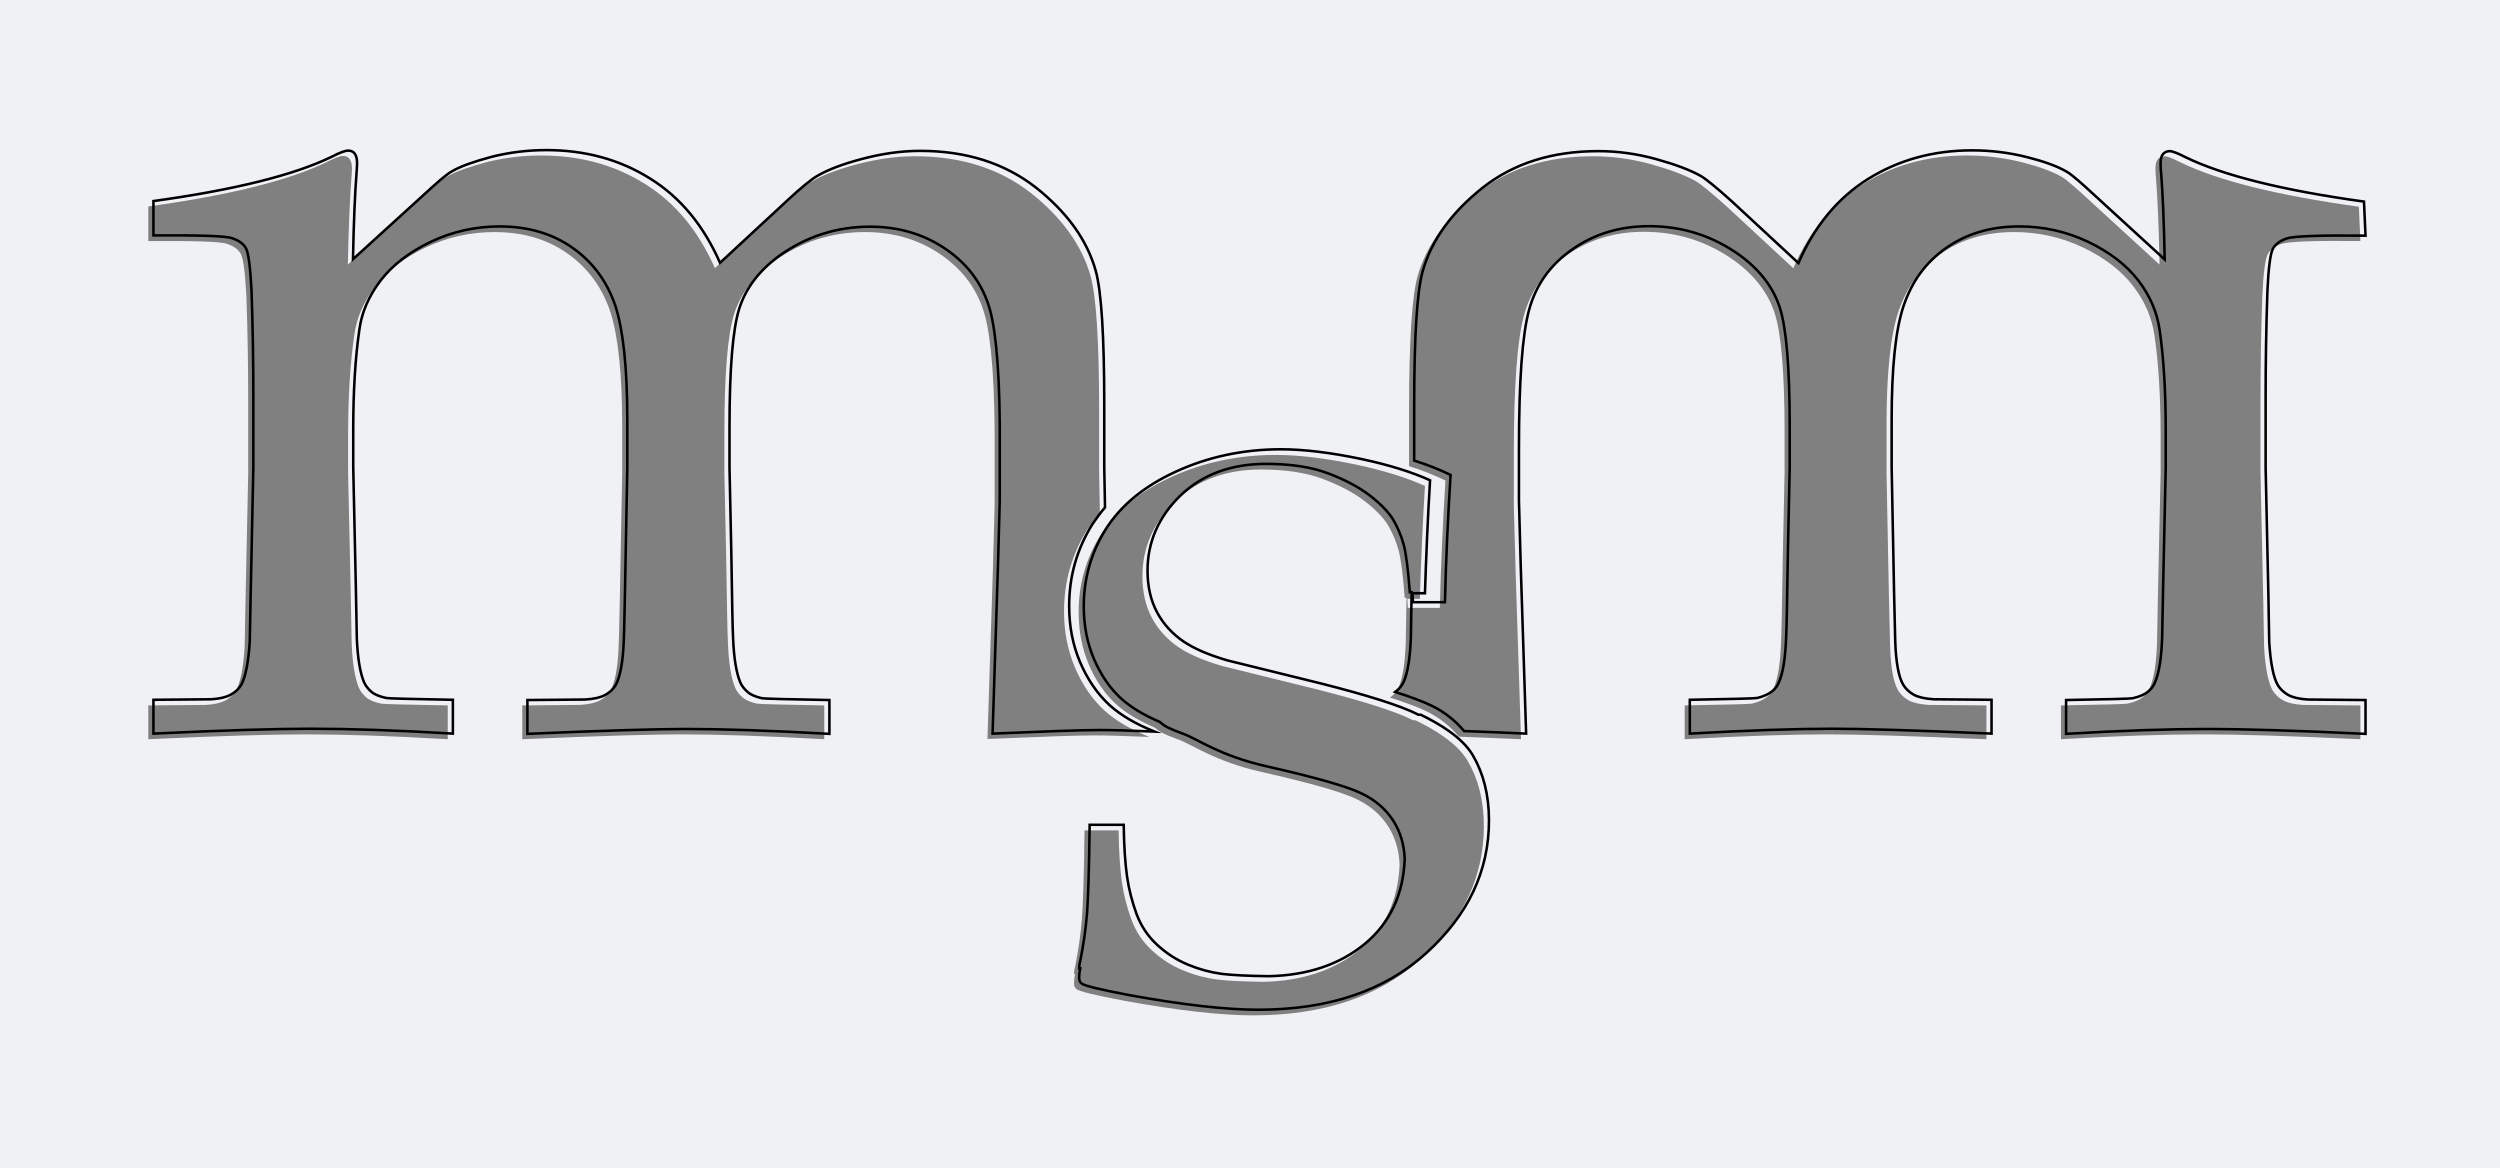 <?xml version="1.0" encoding="utf-8"?>
<!-- Generator: Adobe Illustrator 27.0.1, SVG Export Plug-In . SVG Version: 6.00 Build 0)  -->
<svg version="1.1" id="Layer_1" xmlns="http://www.w3.org/2000/svg" xmlns:xlink="http://www.w3.org/1999/xlink" x="0px" y="0px"
	 viewBox="0 0 976 456" style="enable-background:new 0 0 976 456;" xml:space="preserve">
<rect x="0" y="0" width="976" height="456" fill="#808080" stroke="none"/>
<style type="text/css">
	.st0{fill:#f0f1f4;}
	.st1{fill:none;stroke:#000000;stroke-miterlimit:10;}
</style>
<path class="st0" d="M0,0v456h976V0H0z M384.5,123.1c-2.7-9.7-8.3-17.5-16.9-23.5c-8.6-6-18.6-9-29.9-9c-13.1,0-24.9,3.8-35.5,11.4
	c-7.9,5.8-13.1,12.7-15.6,20.6c-2.5,7.9-3.8,23.3-3.8,46.2v15.9l0.7,32.9c0.3,19.1,0.5,30.3,0.7,33.6c0.3,7.9,1.3,13.7,2.8,17.3
	c0.6,1.4,1.6,2.6,2.8,3.7s3.1,1.9,5.7,2.5c1.1,0.2,9.9,0.4,26.3,0.7v13.2c-23.2-1.3-41.8-1.9-55.9-1.9c-11.4,0-32,0.6-62,1.9v-13.2
	l22.5-0.2c3.5-0.2,6.1-0.8,7.9-1.8c1.8-1,3.2-2.3,4.1-3.9c1.7-3.2,2.8-8.8,3.1-16.8c0.2-2.1,0.6-24.7,1.4-68v-18.5
	c0-20.4-1.6-35.3-4.7-44.7c-3.2-9.4-8.7-16.9-16.6-22.5c-7.9-5.6-17.4-8.4-28.5-8.4c-9.5,0-18.5,2-26.9,6s-15,9.1-19.6,15.1
	s-7.4,12.4-8.3,19.2c-1.6,10.9-2.4,24-2.4,39.3v14.4c0.9,41.1,1.4,63.3,1.4,66.6c0.3,7.9,1.3,13.7,2.8,17.3c0.6,1.4,1.6,2.6,2.8,3.7
	s3.2,1.9,5.9,2.5c0.9,0.2,9.6,0.4,26,0.7v13.2c-21.8-1.3-40.3-1.9-55.5-1.9c-13.5,0-34,0.6-61.4,1.9v-13.2l22.5-0.2
	c3.3-0.2,5.9-0.8,7.7-1.8c1.8-1,3.2-2.3,4.1-3.9c1.7-3.2,2.8-8.8,3.3-16.8c0-2.1,0.5-24.7,1.4-68v-28.2c0-12.6-0.2-26.2-0.7-40.8
	c-0.5-9.3-1.2-14.8-2.2-16.6s-2.8-3-5.3-3.9c-2.5-0.9-12.8-1.2-30.8-1.1V80.6c31.8-4.4,55-10.2,69.6-17.3c3.1-1.6,5.2-2.4,6.4-2.4
	s2,0.4,2.6,1.2c0.6,0.8,0.9,2,0.9,3.6c0,1.1-0.1,2.4-0.2,3.8c-0.6,7.6-1.1,18.8-1.4,33.8L167,74.9c3.9-3.5,6.4-5.4,7.4-5.9
	c3.6-2.1,8.9-3.9,15.6-5.7c6.8-1.7,13.9-2.6,21.3-2.6c15.2,0,28.7,3.7,40.5,11.1c11.9,7.4,20.9,18.4,27.3,32.9l26-24.1
	c5.8-5.4,9.9-8.7,12.1-9.9c4.1-2.4,9.9-4.6,17.5-6.6c7.6-2,15.1-3.1,22.5-3.1c18,0,33,4.8,45.2,14.3c12.1,9.6,20,20.4,23.4,32.6
	c2.2,8.1,3.3,25.4,3.3,52.1v24.6l0.3,15.6c-1.8,2.1-3.4,4.3-4.9,6.5c-6.1,9.8-9.1,20.4-9.1,32c0,7.9,1.4,15.2,4.3,22
	c2.9,6.7,6.7,12.3,11.5,16.7c4.4,4,10.3,7.4,17.5,10.3c-9.6-0.4-16.7-0.6-21.3-0.6c-6.9,0-20.9,0.5-41.9,1.4l2.1-65.3l0.7-25.6
	v-20.4C388.5,150.9,387.1,132.8,384.5,123.1L384.5,123.1z M921.5,94.1c-18-0.2-28.2,0.2-30.8,1.1s-4.3,2.2-5.3,3.9
	c-1,1.7-1.8,7.3-2.2,16.6c-0.5,14.5-0.7,28.1-0.7,40.8v28.2c1,43.3,1.4,65.9,1.4,68c0.5,8.1,1.6,13.7,3.3,16.8
	c1,1.6,2.3,2.9,4.1,3.9c1.8,1,4.4,1.6,7.7,1.8l22.5,0.2v13.2c-27.4-1.3-47.9-1.9-61.4-1.9c-15.2,0-33.7,0.6-55.5,1.9v-13.2
	c16.4-0.3,25.1-0.5,26-0.7c2.7-0.6,4.7-1.5,5.9-2.5s2.2-2.2,2.8-3.7c1.6-3.6,2.5-9.4,2.8-17.3c0-3.3,0.5-25.5,1.4-66.6v-14.4
	c0-15.3-0.8-28.4-2.4-39.3c-1-6.8-3.7-13.2-8.3-19.2c-4.6-6-11.1-11-19.6-15.1c-8.5-4-17.4-6-26.9-6c-11.1,0-20.5,2.8-28.5,8.4
	s-13.4,13.1-16.6,22.5s-4.7,24.3-4.7,44.7v18.5c0.8,43.3,1.3,65.9,1.4,68c0.3,8.1,1.3,13.7,3.1,16.8c1,1.6,2.3,2.9,4.1,3.9
	c1.8,1,4.5,1.6,7.9,1.8l22.5,0.2v13.2c-30-1.3-50.6-1.9-62-1.9c-14,0-32.7,0.6-55.8,1.9v-13.2c16.4-0.3,25.2-0.5,26.3-0.7
	c2.5-0.6,4.4-1.5,5.7-2.5s2.2-2.2,2.8-3.7c1.6-3.6,2.5-9.4,2.8-17.3c0.2-3.3,0.4-14.5,0.7-33.7l0.7-32.9v-15.9
	c0-22.9-1.3-38.3-3.8-46.2c-2.5-7.9-7.7-14.8-15.6-20.6c-10.6-7.6-22.4-11.4-35.5-11.4c-11.4,0-21.3,3-29.9,9
	c-8.6,6-14.2,13.8-16.9,23.5c-2.7,9.7-4,27.8-4,54.3v20.4l0.7,25.6l2.1,65.3c-9.5-0.4-17.6-0.8-24.2-1c-3.5-4.1-7.6-7.4-12.5-9.8
	c-3.4-1.7-8.3-3.5-14.5-5.5c0.1-0.1,0.3-0.2,0.4-0.2c1.3-1,2.3-2.2,3-3.7c1.6-3.6,2.5-9.4,2.8-17.3c0-2.2,0.1-8.2,0.3-17.7h-0.7
	c-0.7-9.2-1.5-15.3-2.4-18.6c-1-3.7-2.5-7-4.2-9.9c-1.9-3-4.9-6.1-9.2-9.4c-4.2-3.2-9.7-6.1-16.1-8.5c-6.6-2.5-14.7-3.7-24.2-3.7
	c-13.8,0-25,4.2-33.5,12.4c-8.5,8.3-12.8,18.1-12.8,29.3c0,6.3,1.3,11.8,3.8,16.4c2.5,4.6,6,8.3,10.2,11.2c4.1,2.8,9.7,5.2,17.1,7.4
	l36.5,9c18.2,4.6,30.8,8.6,37.5,11.9c0.2,0.1,0.3,0.2,0.5,0.3h1c7,3.4,16,8.6,20.3,15.7c4.2,7.1,6.4,15.6,6.4,25.6
	c0,19.8-8.2,37-24.5,51.8s-38.2,22.1-65.6,22.1c-12.6,0-29.4-1.9-50.3-5.7c-11.6-2.2-17.8-3.7-18.7-4.6c-0.6-0.4-0.9-1.2-0.9-2.2
	s0.1-2.2,0.4-3.6c-0.1,0-0.3-0.1-0.4-0.1c0-0.7,0.1-1.7,0.4-2.7c1.3-6.4,2.2-12.8,2.7-18.9c0.4-5.7,0.8-17,1-34.4h0.1c0,0,0,0,0,0
	h13.2c0.1,8.5,0.6,15.2,1.3,20.2c0.7,5,2,9.9,3.7,14.6c1.8,4.8,4.5,8.8,8.1,12.1s7.6,5.9,12,7.7c4.3,1.8,8.7,3,13.2,3.6
	c4.1,0.5,10.2,0.8,18.3,0.9c15-0.3,27.7-4.5,37.5-12.6c9.9-8.2,15.1-19.4,15.6-33.2c-0.2-5.5-1.7-10.5-4.4-14.8
	c-3-4.7-7.3-8.4-13-11c-5.6-2.6-17.8-6.1-36.4-10.3c-18.6-4.2-27.2-10.8-32.6-12.7c-5.7-2.1-7.2-2.9-9.3-4.7
	c-6.1-2.6-11.1-5.6-14.9-9c-4.4-4-8-9.2-10.7-15.5c-2.7-6.3-4-13.2-4-20.6c0-10.9,2.9-21,8.6-30.1c5.7-9.1,14.8-16.7,27.2-22.4
	c12.5-5.8,26.4-8.8,41.2-8.8c8.9,0,19.5,1.3,31.4,3.8c10.8,2.3,19.7,5.1,26.8,8.3c-0.9,14.4-1.5,29.2-2,44.1h-4.9
	c0.1,1.1,0.2,2.3,0.2,3.5h12.5c0.4-16.9,1.2-33.4,2.2-49.7c-4.1-2-8.8-3.9-14.2-5.6V160c0-26.7,1.1-44.1,3.3-52.1
	c3.5-12.2,11.3-23,23.4-32.6c12.2-9.6,27.2-14.3,45.2-14.3c7.4,0,14.9,1,22.5,3.1c7.6,2.1,13.4,4.3,17.5,6.6
	c2.2,1.3,6.2,4.6,12.1,9.9l26,24.1c6.3-14.5,15.4-25.5,27.3-32.9c11.9-7.4,25.4-11.1,40.5-11.1c7.4,0,14.5,0.9,21.3,2.6
	c6.8,1.7,12,3.6,15.6,5.7c1,0.5,3.4,2.4,7.3,5.9l31,28.4c-0.3-15-0.8-26.3-1.4-33.8c-0.2-1.4-0.2-2.7-0.2-3.8c0-1.6,0.3-2.8,0.9-3.5
	s1.5-1.2,2.6-1.2s3.2,0.8,6.3,2.4c14.6,7.1,37.8,12.9,69.6,17.3L921.5,94.1L921.5,94.1z"/>
<path class="st1" d="M386.5,121c-2.7-9.7-8.3-17.5-16.9-23.5c-8.6-6-18.6-9-29.9-9c-13.1,0-24.9,3.8-35.5,11.4
	c-7.9,5.8-13.1,12.7-15.6,20.6c-2.5,7.9-3.8,23.3-3.8,46.2v15.9l0.7,32.9c0.3,19.1,0.5,30.3,0.7,33.6c0.3,7.9,1.3,13.7,2.8,17.3
	c0.6,1.4,1.6,2.6,2.8,3.7s3.1,1.9,5.7,2.5c1.1,0.2,9.9,0.4,26.3,0.7v13.2c-23.2-1.3-41.8-1.9-55.9-1.9c-11.4,0-32,0.6-62,1.9v-13.2
	l22.5-0.2c3.5-0.2,6.1-0.8,7.9-1.8c1.8-1,3.2-2.3,4.1-3.9c1.7-3.2,2.8-8.8,3.1-16.8c0.2-2.1,0.6-24.7,1.4-68V164
	c0-20.4-1.6-35.3-4.7-44.7c-3.2-9.4-8.7-16.9-16.6-22.5c-7.9-5.6-17.4-8.4-28.5-8.4c-9.5,0-18.5,2-26.9,6s-15,9.1-19.6,15.1
	s-7.4,12.4-8.3,19.2c-1.6,10.9-2.4,24-2.4,39.3v14.4c0.9,41.1,1.4,63.3,1.4,66.6c0.3,7.9,1.3,13.7,2.8,17.3c0.6,1.4,1.6,2.6,2.8,3.7
	s3.2,1.9,5.9,2.5c0.9,0.2,9.6,0.4,26,0.7v13.2c-21.8-1.3-40.3-1.9-55.5-1.9c-13.5,0-34,0.6-61.4,1.9v-13.2l22.5-0.2
	c3.3-0.2,5.9-0.8,7.7-1.8c1.8-1,3.2-2.3,4.1-3.9c1.7-3.2,2.8-8.8,3.3-16.8c0-2.1,0.5-24.7,1.4-68v-28.2c0-12.6-0.2-26.2-0.7-40.8
	c-0.5-9.3-1.2-14.8-2.2-16.6s-2.8-3-5.3-3.9c-2.5-0.9-12.8-1.2-30.8-1.1V78.5c31.8-4.4,55-10.2,69.6-17.3c3.1-1.6,5.2-2.4,6.4-2.4
	s2,0.4,2.6,1.2c0.6,0.8,0.9,2,0.9,3.6c0,1.1-0.1,2.4-0.2,3.8c-0.6,7.6-1.1,18.8-1.4,33.8L169,72.8c3.9-3.5,6.4-5.4,7.4-5.9
	c3.6-2.1,8.9-3.9,15.6-5.7c6.8-1.7,13.9-2.6,21.3-2.6c15.2,0,28.7,3.7,40.5,11.1c11.9,7.4,20.9,18.4,27.3,32.9l26-24.1
	c5.8-5.4,9.9-8.7,12.1-9.9c4.1-2.4,9.9-4.6,17.5-6.6c7.6-2,15.1-3.1,22.5-3.1c18,0,33,4.8,45.2,14.3c12.1,9.6,20,20.4,23.4,32.6
	c2.2,8.1,3.3,25.4,3.3,52.1v24.6l0.3,15.6c-1.8,2.1-3.4,4.3-4.9,6.5c-6.1,9.8-9.1,20.4-9.1,32c0,7.9,1.4,15.2,4.3,22
	c2.9,6.7,6.7,12.3,11.5,16.7c4.4,4,10.3,7.4,17.5,10.3c-9.6-0.4-16.7-0.6-21.3-0.6c-6.9,0-20.9,0.5-41.9,1.4l2.1-65.3l0.7-25.6
	v-20.4C390.5,148.7,389.1,130.6,386.5,121L386.5,121z M923.5,92c-18-0.2-28.2,0.2-30.8,1.1s-4.3,2.2-5.3,3.9
	c-1,1.7-1.8,7.3-2.2,16.6c-0.5,14.5-0.7,28.1-0.7,40.8v28.2c1,43.3,1.4,65.9,1.4,68c0.5,8.1,1.6,13.7,3.3,16.8
	c1,1.6,2.3,2.9,4.1,3.9c1.8,1,4.4,1.6,7.7,1.8l22.5,0.2v13.2c-27.4-1.3-47.9-1.9-61.4-1.9c-15.2,0-33.7,0.6-55.5,1.9v-13.2
	c16.4-0.3,25.1-0.5,26-0.7c2.7-0.6,4.7-1.5,5.9-2.5s2.2-2.2,2.8-3.7c1.6-3.6,2.5-9.4,2.8-17.3c0-3.3,0.5-25.5,1.4-66.6V168
	c0-15.3-0.8-28.4-2.4-39.3c-1-6.8-3.7-13.2-8.3-19.2c-4.6-6-11.1-11-19.6-15.1c-8.5-4-17.4-6-26.9-6c-11.1,0-20.5,2.8-28.5,8.4
	s-13.4,13.1-16.6,22.5s-4.7,24.3-4.7,44.7v18.5c0.8,43.3,1.3,65.9,1.4,68c0.3,8.1,1.3,13.7,3.1,16.8c1,1.6,2.3,2.9,4.1,3.9
	c1.8,1,4.5,1.6,7.9,1.8l22.5,0.2v13.2c-30-1.3-50.6-1.9-62-1.9c-14,0-32.7,0.6-55.8,1.9v-13.2c16.4-0.3,25.2-0.5,26.3-0.7
	c2.5-0.6,4.4-1.5,5.7-2.5s2.2-2.2,2.8-3.7c1.6-3.6,2.5-9.4,2.8-17.3c0.2-3.3,0.4-14.5,0.7-33.7l0.7-32.9v-15.9
	c0-22.9-1.3-38.3-3.8-46.2c-2.5-7.9-7.7-14.8-15.6-20.6c-10.6-7.6-22.4-11.4-35.5-11.4c-11.4,0-21.3,3-29.9,9
	c-8.6,6-14.2,13.8-16.9,23.5c-2.7,9.7-4,27.8-4,54.3v20.4l0.7,25.6l2.1,65.3c-9.5-0.4-17.6-0.8-24.2-1c-3.5-4.1-7.6-7.4-12.5-9.8
	c-3.4-1.7-8.3-3.5-14.5-5.5c0.1-0.1,0.3-0.2,0.4-0.2c1.3-1,2.3-2.2,3-3.7c1.6-3.6,2.5-9.4,2.8-17.3c0-2.2,0.1-8.2,0.3-17.7h-0.7
	c-0.7-9.2-1.5-15.3-2.4-18.6c-1-3.7-2.5-7-4.2-9.9c-1.9-3-4.9-6.1-9.2-9.4c-4.2-3.2-9.7-6.1-16.1-8.5c-6.6-2.5-14.7-3.7-24.2-3.7
	c-13.8,0-25,4.2-33.5,12.4c-8.5,8.3-12.8,18.1-12.8,29.3c0,6.3,1.3,11.8,3.8,16.4c2.5,4.6,6,8.3,10.2,11.2c4.1,2.8,9.7,5.2,17.1,7.4
	l36.5,9c18.2,4.6,30.8,8.6,37.5,11.9c0.2,0.1,0.3,0.2,0.5,0.3h1c7,3.4,16,8.6,20.3,15.7c4.2,7.1,6.4,15.6,6.4,25.6
	c0,19.8-8.2,37-24.5,51.8s-38.2,22.1-65.6,22.1c-12.6,0-29.4-1.9-50.3-5.7c-11.6-2.2-17.8-3.7-18.7-4.6c-0.6-0.4-0.9-1.2-0.9-2.2
	s0.1-2.2,0.4-3.6c-0.1,0-0.3-0.1-0.4-0.1c0-0.7,0.1-1.7,0.4-2.7c1.3-6.4,2.2-12.8,2.7-18.9c0.4-5.7,0.8-17,1-34.4h0.1c0,0,0,0,0,0
	h13.2c0.1,8.5,0.6,15.2,1.3,20.2c0.7,5,2,9.9,3.7,14.6c1.8,4.8,4.5,8.8,8.1,12.1s7.6,5.9,12,7.7c4.3,1.8,8.7,3,13.2,3.6
	c4.1,0.5,10.2,0.8,18.3,0.9c15-0.3,27.7-4.5,37.5-12.6c9.9-8.2,15.1-19.4,15.6-33.2c-0.2-5.5-1.7-10.5-4.4-14.8
	c-3-4.7-7.3-8.4-13-11c-5.6-2.6-17.8-6.1-36.4-10.3c-18.6-4.2-27.2-10.8-32.6-12.7c-5.7-2.1-7.2-2.9-9.3-4.7
	c-6.1-2.6-11.1-5.6-14.9-9c-4.4-4-8-9.2-10.7-15.5c-2.7-6.3-4-13.2-4-20.6c0-10.9,2.9-21,8.6-30.1c5.7-9.1,14.8-16.7,27.2-22.4
	c12.5-5.8,26.4-8.8,41.2-8.8c8.9,0,19.5,1.3,31.4,3.8c10.8,2.3,19.7,5.1,26.8,8.3c-0.9,14.4-1.5,29.2-2,44.1h-4.9
	c0.1,1.1,0.2,2.3,0.2,3.5h12.5c0.4-16.9,1.2-33.4,2.2-49.7c-4.1-2-8.8-3.9-14.2-5.6v-21.8c0-26.7,1.1-44.1,3.3-52.1
	c3.5-12.2,11.3-23,23.4-32.6c12.2-9.6,27.2-14.3,45.2-14.3c7.4,0,14.9,1,22.5,3.1c7.6,2.1,13.4,4.3,17.5,6.6
	c2.2,1.3,6.2,4.6,12.1,9.9l26,24.1c6.3-14.5,15.4-25.5,27.3-32.9c11.9-7.4,25.4-11.1,40.5-11.1c7.4,0,14.5,0.9,21.3,2.6
	c6.8,1.7,12,3.6,15.6,5.7c1,0.5,3.4,2.4,7.3,5.9l31,28.4c-0.3-15-0.8-26.3-1.4-33.8c-0.2-1.4-0.2-2.7-0.2-3.8c0-1.6,0.3-2.8,0.9-3.5
	s1.5-1.2,2.6-1.2s3.2,0.8,6.3,2.4c14.6,7.1,37.8,12.9,69.6,17.3L923.5,92L923.5,92z"/>
</svg>
